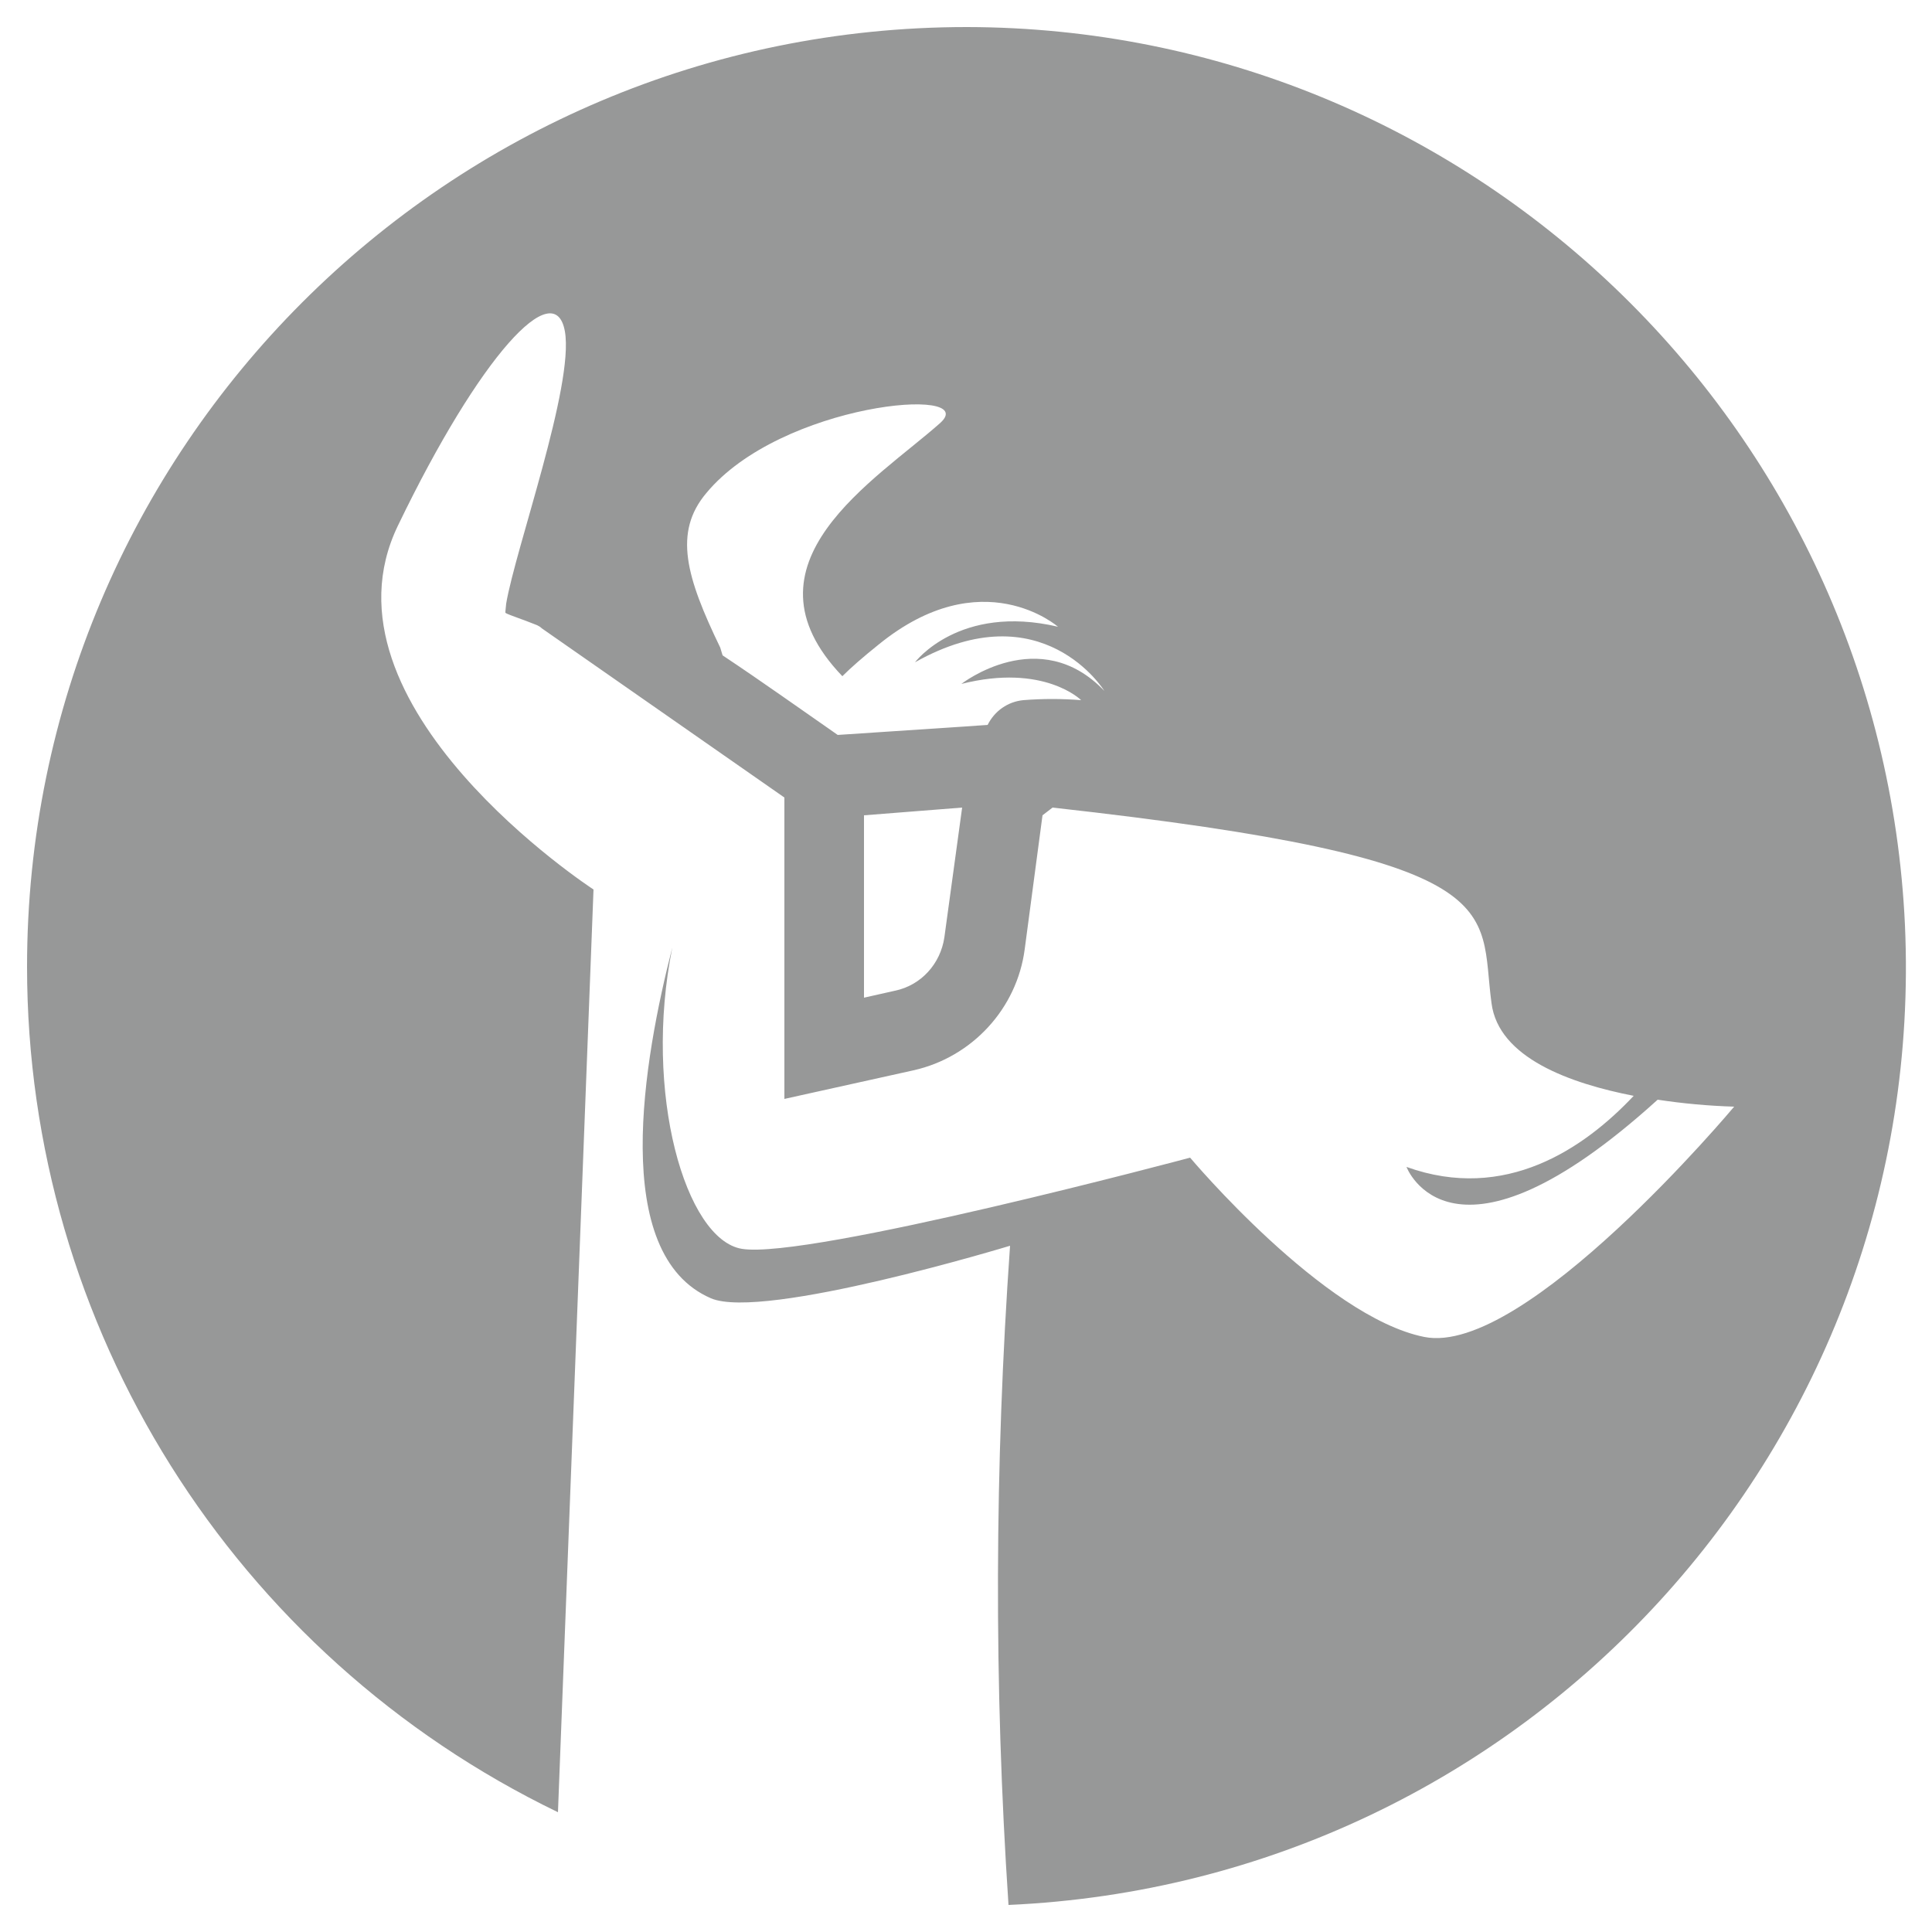 <?xml version="1.0" encoding="utf-8"?>
<!-- Generator: Adobe Illustrator 23.0.6, SVG Export Plug-In . SVG Version: 6.00 Build 0)  -->
<svg version="1.1" id="Layer_1" xmlns="http://www.w3.org/2000/svg" xmlns:xlink="http://www.w3.org/1999/xlink" x="0px" y="0px"
	 viewBox="0 0 250 250" style="enable-background:new 0 0 250 250;" xml:space="preserve">
<style type="text/css">
	.st0{fill:#979898;}
</style>
<path id="Path_245" class="st0" d="M125.1,3.5C57.9,3.5,3.5,58,3.5,125.1c0,46.6,26.7,89.1,68.7,109.4l4.6-119.4
	c0,0-36.6-23.8-25.3-47.1C62.1,46,71.8,35.5,73.1,42.9c1.2,7-6.4,28.1-7.6,35.2h0l-0.1,1c0,0.1,0,0.1,0,0.2l0,0
	c0.1,0.1,0.9,0.4,2,0.8c0.6,0.2,1.3,0.5,2.1,0.8c0.2,0.1,0.4,0.2,0.6,0.4l31.4,21.9v39l16.7-3.7c7.6-1.7,13.4-8,14.4-15.7l2.3-17.3
	l1.3-1c60.3,6.7,55.1,12.9,56.8,25.3c0.9,7.1,10.2,10.4,18.4,12c-6.4,6.8-16.6,13.8-29.4,9.2c0,0,5.8,15.5,32.5-8.7
	c3.3,0.5,6.6,0.8,9.9,0.9c0,0-27.1,32.4-40.1,29.8S154,149.8,154,149.8s-49.4,13.2-58,11.8c-7.3-1.2-12.8-20.2-9-39
	c-3.7,14.4-8.2,39.7,5,45.4c6.8,2.9,38.7-6.8,38.7-6.8c-2,28.4-2.1,56.9-0.2,85.3c67.1-3,119-59.7,116-126.8
	C243.5,54.8,190,3.6,125.1,3.5z M124.5,104.5l-2.3,16.8c-0.5,3.4-3,6.2-6.4,6.9l-4,0.9v-23.6L124.5,104.5z M139.9,90.6
	c-2.5-0.2-5-0.2-7.5,0c-2,0.2-3.7,1.4-4.6,3.2L125,94l-16.6,1.1c-4.9-3.4-9.5-6.7-14.9-10.3l0,0c-0.1-0.3-0.2-0.7-0.3-1
	c-4.4-9.1-6.1-14.9-1.8-20c9.7-11.7,35.5-13.9,30.3-9.1C113.4,62.1,95,72.9,109,87.5c1.1-1.1,2.7-2.5,4.7-4.1
	c13.4-10.9,23.2-2.3,23.2-2.3c-12.8-3-18.5,4.6-18.5,4.6c16.5-9.3,24.5,3.7,24.5,3.7c-8.4-8.8-18.5-0.9-18.5-0.9
	C135.1,85.8,139.9,90.6,139.9,90.6L139.9,90.6z"/>
</svg>
